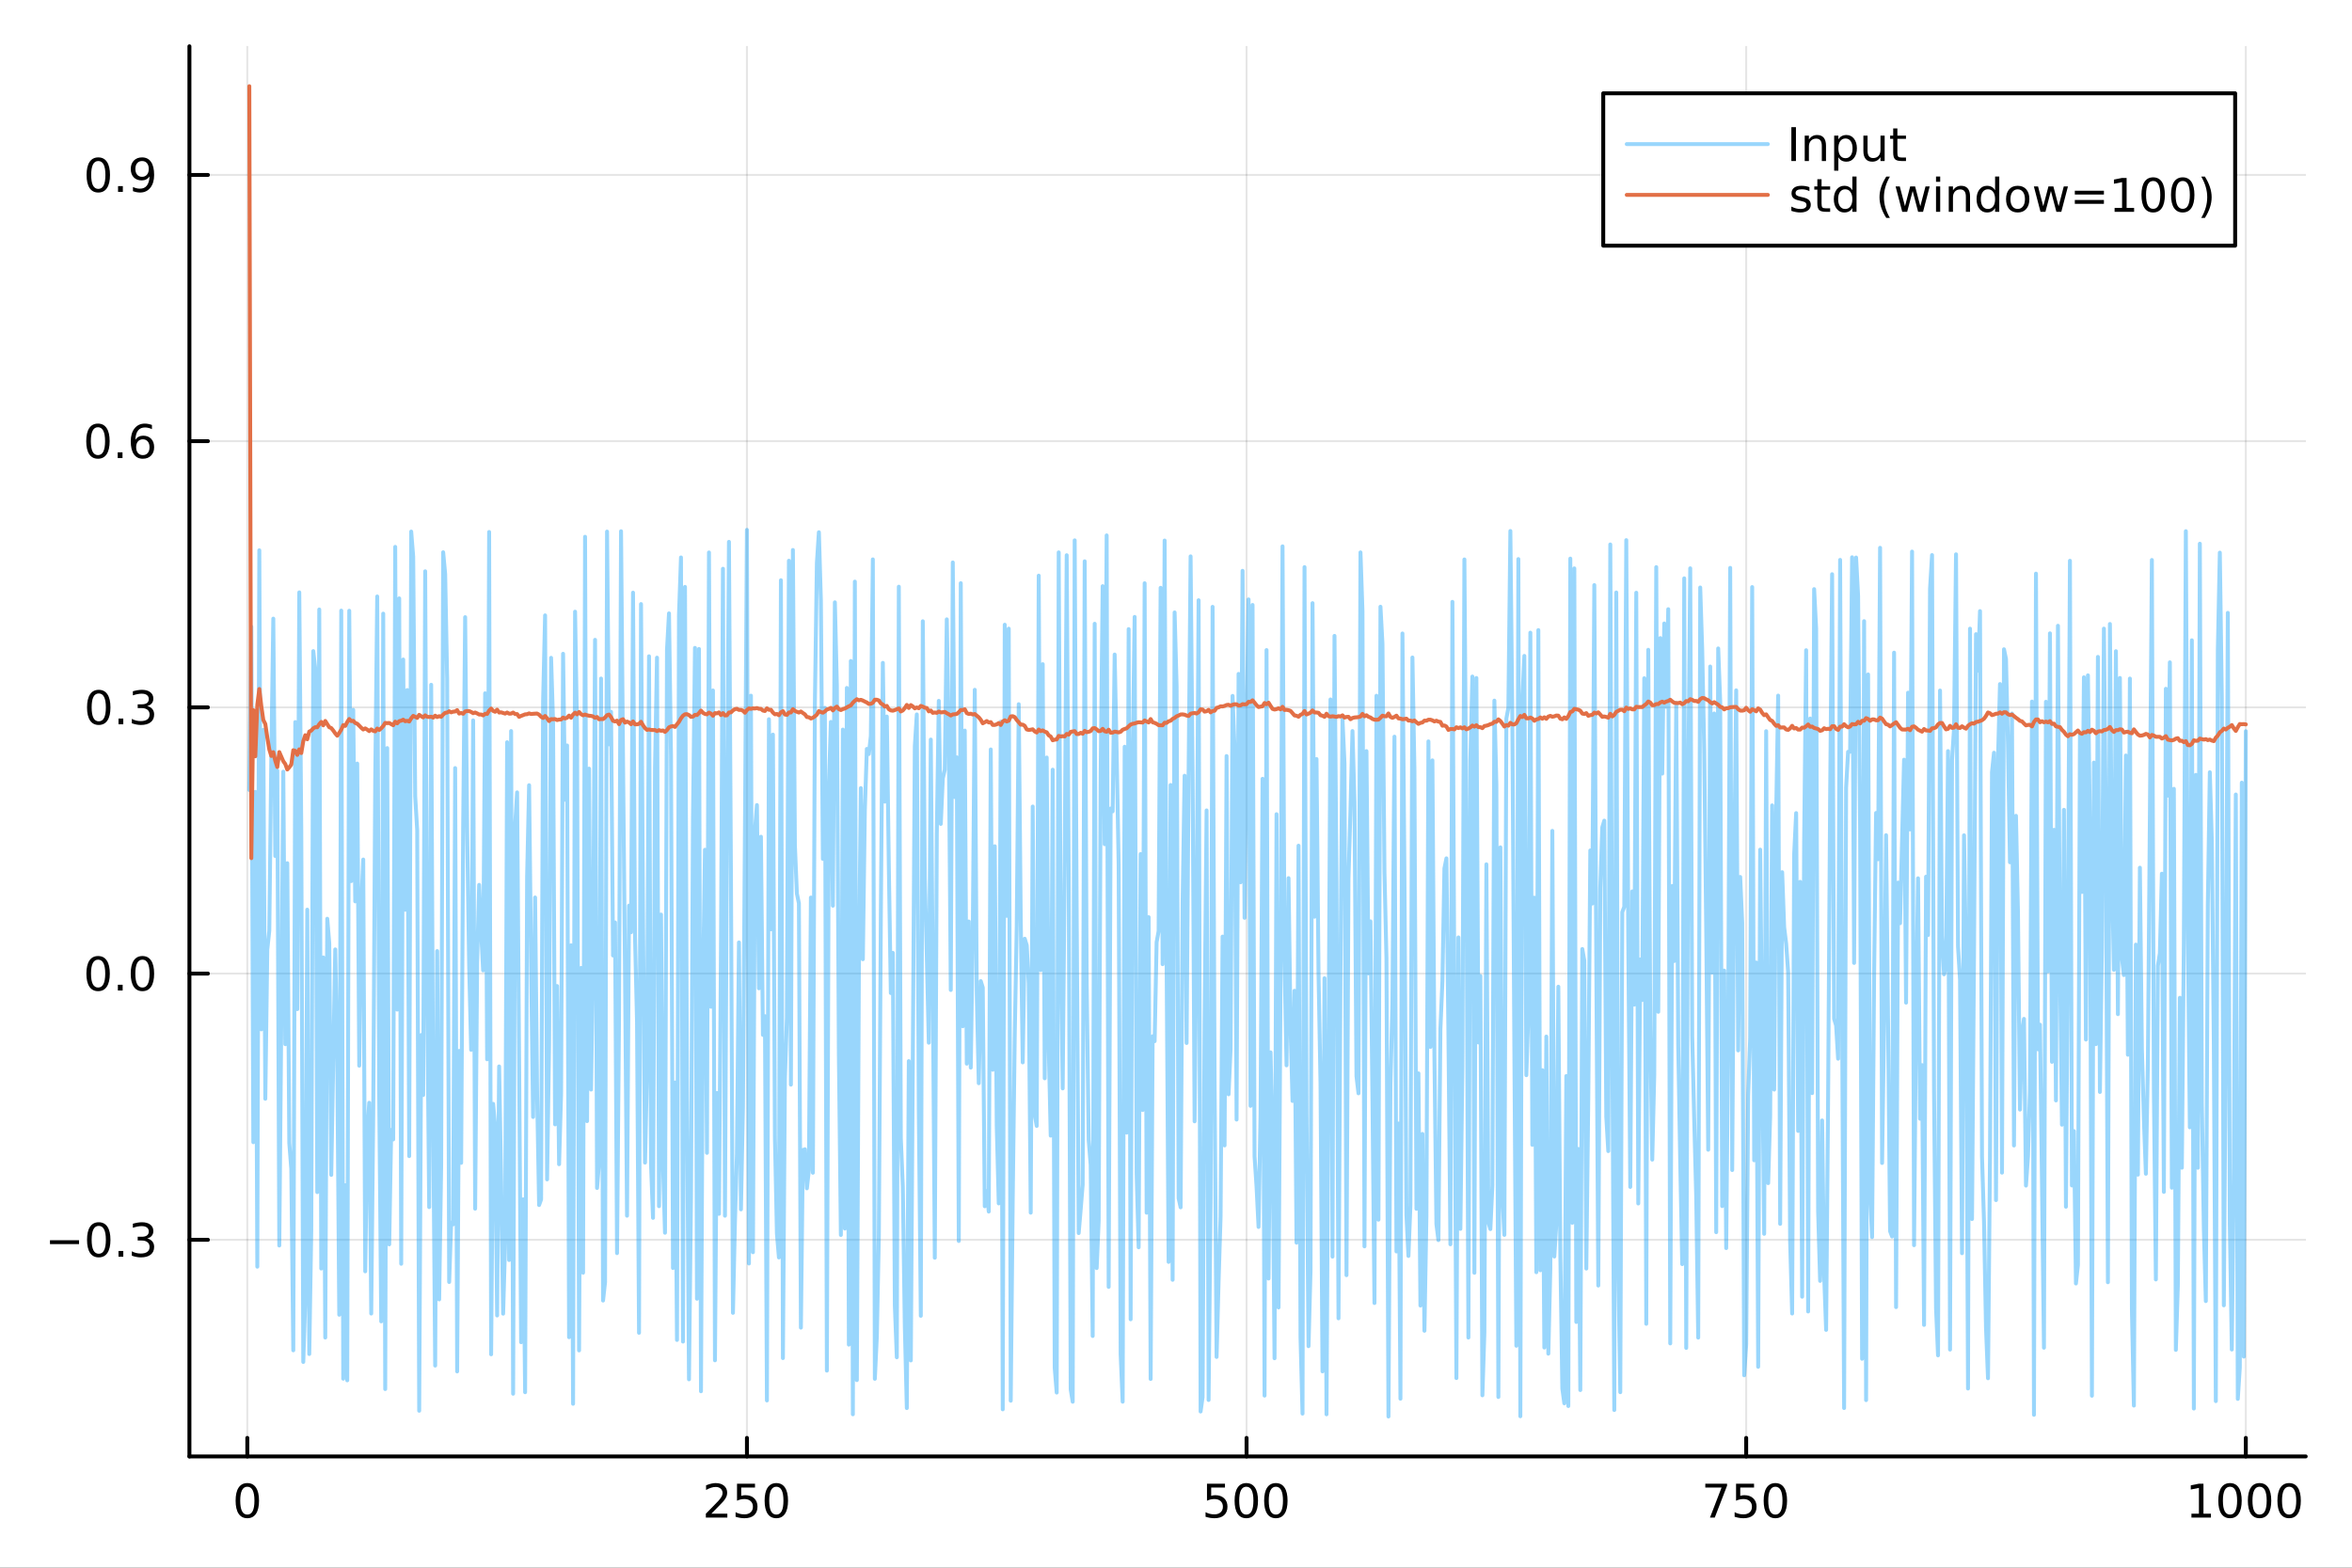 <?xml version="1.0" encoding="utf-8"?>
<svg xmlns="http://www.w3.org/2000/svg" xmlns:xlink="http://www.w3.org/1999/xlink" width="600" height="400" viewBox="0 0 2400 1600">
<rect x="0" y="0" width="2400" height="1600" fill="#333333" stroke="none"/>
<defs>
  <clipPath id="clip770">
    <rect x="0" y="0" width="2400" height="1600"/>
  </clipPath>
</defs>
<path clip-path="url(#clip770)" d="M0 1600 L2400 1600 L2400 0 L0 0  Z" fill="#ffffff" fill-rule="evenodd" fill-opacity="1"/>
<defs>
  <clipPath id="clip771">
    <rect x="480" y="0" width="1681" height="1600"/>
  </clipPath>
</defs>
<path clip-path="url(#clip770)" d="M193.288 1486.45 L2352.76 1486.45 L2352.76 47.244 L193.288 47.244  Z" fill="#ffffff" fill-rule="evenodd" fill-opacity="1"/>
<defs>
  <clipPath id="clip772">
    <rect x="193" y="47" width="2160" height="1440"/>
  </clipPath>
</defs>
<polyline clip-path="url(#clip772)" style="stroke:#000000; stroke-linecap:round; stroke-linejoin:round; stroke-width:2; stroke-opacity:0.1; fill:none" points="252.366,1486.45 252.366,47.244 "/>
<polyline clip-path="url(#clip772)" style="stroke:#000000; stroke-linecap:round; stroke-linejoin:round; stroke-width:2; stroke-opacity:0.1; fill:none" points="762.184,1486.45 762.184,47.244 "/>
<polyline clip-path="url(#clip772)" style="stroke:#000000; stroke-linecap:round; stroke-linejoin:round; stroke-width:2; stroke-opacity:0.1; fill:none" points="1272,1486.45 1272,47.244 "/>
<polyline clip-path="url(#clip772)" style="stroke:#000000; stroke-linecap:round; stroke-linejoin:round; stroke-width:2; stroke-opacity:0.1; fill:none" points="1781.82,1486.45 1781.82,47.244 "/>
<polyline clip-path="url(#clip772)" style="stroke:#000000; stroke-linecap:round; stroke-linejoin:round; stroke-width:2; stroke-opacity:0.1; fill:none" points="2291.64,1486.45 2291.64,47.244 "/>
<polyline clip-path="url(#clip770)" style="stroke:#000000; stroke-linecap:round; stroke-linejoin:round; stroke-width:4; stroke-opacity:1; fill:none" points="193.288,1486.45 2352.76,1486.45 "/>
<polyline clip-path="url(#clip770)" style="stroke:#000000; stroke-linecap:round; stroke-linejoin:round; stroke-width:4; stroke-opacity:1; fill:none" points="252.366,1486.45 252.366,1467.55 "/>
<polyline clip-path="url(#clip770)" style="stroke:#000000; stroke-linecap:round; stroke-linejoin:round; stroke-width:4; stroke-opacity:1; fill:none" points="762.184,1486.45 762.184,1467.55 "/>
<polyline clip-path="url(#clip770)" style="stroke:#000000; stroke-linecap:round; stroke-linejoin:round; stroke-width:4; stroke-opacity:1; fill:none" points="1272,1486.45 1272,1467.55 "/>
<polyline clip-path="url(#clip770)" style="stroke:#000000; stroke-linecap:round; stroke-linejoin:round; stroke-width:4; stroke-opacity:1; fill:none" points="1781.82,1486.45 1781.82,1467.55 "/>
<polyline clip-path="url(#clip770)" style="stroke:#000000; stroke-linecap:round; stroke-linejoin:round; stroke-width:4; stroke-opacity:1; fill:none" points="2291.64,1486.45 2291.64,1467.55 "/>
<path clip-path="url(#clip770)" d="M252.366 1517.37 Q248.755 1517.37 246.926 1520.93 Q245.12 1524.47 245.12 1531.6 Q245.12 1538.71 246.926 1542.27 Q248.755 1545.82 252.366 1545.82 Q256 1545.82 257.805 1542.27 Q259.634 1538.71 259.634 1531.6 Q259.634 1524.47 257.805 1520.93 Q256 1517.37 252.366 1517.37 M252.366 1513.66 Q258.176 1513.66 261.231 1518.27 Q264.31 1522.85 264.31 1531.6 Q264.31 1540.33 261.231 1544.94 Q258.176 1549.52 252.366 1549.52 Q246.555 1549.52 243.477 1544.94 Q240.421 1540.33 240.421 1531.6 Q240.421 1522.85 243.477 1518.27 Q246.555 1513.66 252.366 1513.66 Z" fill="#000000" fill-rule="nonzero" fill-opacity="1" /><path clip-path="url(#clip770)" d="M725.876 1544.91 L742.196 1544.91 L742.196 1548.85 L720.251 1548.85 L720.251 1544.91 Q722.913 1542.16 727.497 1537.53 Q732.103 1532.88 733.284 1531.53 Q735.529 1529.01 736.409 1527.27 Q737.311 1525.51 737.311 1523.82 Q737.311 1521.07 735.367 1519.33 Q733.446 1517.6 730.344 1517.6 Q728.145 1517.6 725.691 1518.36 Q723.261 1519.13 720.483 1520.68 L720.483 1515.95 Q723.307 1514.82 725.761 1514.24 Q728.214 1513.66 730.251 1513.66 Q735.622 1513.66 738.816 1516.35 Q742.01 1519.03 742.01 1523.52 Q742.01 1525.65 741.2 1527.57 Q740.413 1529.47 738.307 1532.07 Q737.728 1532.74 734.626 1535.95 Q731.524 1539.15 725.876 1544.91 Z" fill="#000000" fill-rule="nonzero" fill-opacity="1" /><path clip-path="url(#clip770)" d="M752.057 1514.29 L770.413 1514.29 L770.413 1518.22 L756.339 1518.22 L756.339 1526.7 Q757.358 1526.35 758.376 1526.19 Q759.395 1526 760.413 1526 Q766.2 1526 769.58 1529.17 Q772.959 1532.34 772.959 1537.76 Q772.959 1543.34 769.487 1546.44 Q766.015 1549.52 759.696 1549.52 Q757.52 1549.52 755.251 1549.15 Q753.006 1548.78 750.598 1548.04 L750.598 1543.34 Q752.682 1544.47 754.904 1545.03 Q757.126 1545.58 759.603 1545.58 Q763.608 1545.58 765.945 1543.48 Q768.283 1541.37 768.283 1537.76 Q768.283 1534.15 765.945 1532.04 Q763.608 1529.94 759.603 1529.94 Q757.728 1529.94 755.853 1530.35 Q754.001 1530.77 752.057 1531.65 L752.057 1514.29 Z" fill="#000000" fill-rule="nonzero" fill-opacity="1" /><path clip-path="url(#clip770)" d="M792.172 1517.37 Q788.561 1517.37 786.732 1520.93 Q784.927 1524.47 784.927 1531.6 Q784.927 1538.71 786.732 1542.27 Q788.561 1545.82 792.172 1545.82 Q795.806 1545.82 797.612 1542.27 Q799.441 1538.71 799.441 1531.6 Q799.441 1524.47 797.612 1520.93 Q795.806 1517.37 792.172 1517.37 M792.172 1513.66 Q797.982 1513.66 801.038 1518.27 Q804.117 1522.85 804.117 1531.6 Q804.117 1540.33 801.038 1544.94 Q797.982 1549.52 792.172 1549.52 Q786.362 1549.52 783.283 1544.94 Q780.228 1540.33 780.228 1531.6 Q780.228 1522.85 783.283 1518.27 Q786.362 1513.66 792.172 1513.66 Z" fill="#000000" fill-rule="nonzero" fill-opacity="1" /><path clip-path="url(#clip770)" d="M1231.62 1514.29 L1249.98 1514.29 L1249.98 1518.22 L1235.9 1518.22 L1235.9 1526.7 Q1236.92 1526.35 1237.94 1526.19 Q1238.96 1526 1239.98 1526 Q1245.76 1526 1249.14 1529.17 Q1252.52 1532.34 1252.52 1537.76 Q1252.52 1543.34 1249.05 1546.44 Q1245.58 1549.52 1239.26 1549.52 Q1237.08 1549.52 1234.81 1549.15 Q1232.57 1548.78 1230.16 1548.04 L1230.16 1543.34 Q1232.25 1544.47 1234.47 1545.03 Q1236.69 1545.58 1239.17 1545.58 Q1243.17 1545.58 1245.51 1543.48 Q1247.85 1541.37 1247.85 1537.76 Q1247.85 1534.15 1245.51 1532.04 Q1243.17 1529.94 1239.17 1529.94 Q1237.29 1529.94 1235.42 1530.35 Q1233.56 1530.77 1231.62 1531.65 L1231.62 1514.29 Z" fill="#000000" fill-rule="nonzero" fill-opacity="1" /><path clip-path="url(#clip770)" d="M1271.74 1517.37 Q1268.12 1517.37 1266.3 1520.93 Q1264.49 1524.47 1264.49 1531.6 Q1264.49 1538.71 1266.3 1542.27 Q1268.12 1545.82 1271.74 1545.82 Q1275.37 1545.82 1277.18 1542.27 Q1279 1538.71 1279 1531.6 Q1279 1524.47 1277.18 1520.93 Q1275.37 1517.37 1271.74 1517.37 M1271.74 1513.66 Q1277.55 1513.66 1280.6 1518.27 Q1283.68 1522.85 1283.68 1531.6 Q1283.68 1540.33 1280.6 1544.94 Q1277.55 1549.52 1271.74 1549.52 Q1265.93 1549.52 1262.85 1544.94 Q1259.79 1540.33 1259.79 1531.6 Q1259.79 1522.85 1262.85 1518.27 Q1265.93 1513.66 1271.74 1513.66 Z" fill="#000000" fill-rule="nonzero" fill-opacity="1" /><path clip-path="url(#clip770)" d="M1301.9 1517.37 Q1298.29 1517.37 1296.46 1520.93 Q1294.65 1524.47 1294.65 1531.6 Q1294.65 1538.71 1296.46 1542.27 Q1298.29 1545.82 1301.9 1545.82 Q1305.53 1545.82 1307.34 1542.27 Q1309.17 1538.71 1309.17 1531.6 Q1309.17 1524.47 1307.34 1520.93 Q1305.53 1517.37 1301.9 1517.37 M1301.9 1513.66 Q1307.71 1513.66 1310.76 1518.27 Q1313.84 1522.85 1313.84 1531.6 Q1313.84 1540.33 1310.76 1544.94 Q1307.71 1549.52 1301.9 1549.52 Q1296.09 1549.52 1293.01 1544.94 Q1289.95 1540.33 1289.95 1531.6 Q1289.95 1522.85 1293.01 1518.27 Q1296.09 1513.66 1301.9 1513.66 Z" fill="#000000" fill-rule="nonzero" fill-opacity="1" /><path clip-path="url(#clip770)" d="M1740.1 1514.29 L1762.32 1514.29 L1762.32 1516.28 L1749.77 1548.85 L1744.89 1548.85 L1756.69 1518.22 L1740.1 1518.22 L1740.1 1514.29 Z" fill="#000000" fill-rule="nonzero" fill-opacity="1" /><path clip-path="url(#clip770)" d="M1771.48 1514.29 L1789.84 1514.29 L1789.84 1518.22 L1775.77 1518.22 L1775.77 1526.7 Q1776.79 1526.35 1777.8 1526.19 Q1778.82 1526 1779.84 1526 Q1785.63 1526 1789.01 1529.17 Q1792.39 1532.34 1792.39 1537.76 Q1792.39 1543.34 1788.92 1546.44 Q1785.44 1549.52 1779.12 1549.52 Q1776.95 1549.52 1774.68 1549.15 Q1772.43 1548.78 1770.03 1548.04 L1770.03 1543.34 Q1772.11 1544.47 1774.33 1545.03 Q1776.55 1545.58 1779.03 1545.58 Q1783.04 1545.58 1785.37 1543.48 Q1787.71 1541.37 1787.71 1537.76 Q1787.71 1534.15 1785.37 1532.04 Q1783.04 1529.94 1779.03 1529.94 Q1777.16 1529.94 1775.28 1530.35 Q1773.43 1530.77 1771.48 1531.65 L1771.48 1514.29 Z" fill="#000000" fill-rule="nonzero" fill-opacity="1" /><path clip-path="url(#clip770)" d="M1811.6 1517.37 Q1807.99 1517.37 1806.16 1520.93 Q1804.36 1524.47 1804.36 1531.6 Q1804.36 1538.71 1806.16 1542.27 Q1807.99 1545.82 1811.6 1545.82 Q1815.23 1545.82 1817.04 1542.27 Q1818.87 1538.71 1818.87 1531.6 Q1818.87 1524.47 1817.04 1520.93 Q1815.23 1517.37 1811.6 1517.37 M1811.6 1513.66 Q1817.41 1513.66 1820.47 1518.27 Q1823.54 1522.85 1823.54 1531.6 Q1823.54 1540.33 1820.47 1544.94 Q1817.41 1549.52 1811.6 1549.52 Q1805.79 1549.52 1802.71 1544.94 Q1799.66 1540.33 1799.66 1531.6 Q1799.66 1522.85 1802.71 1518.27 Q1805.79 1513.66 1811.6 1513.66 Z" fill="#000000" fill-rule="nonzero" fill-opacity="1" /><path clip-path="url(#clip770)" d="M2236.16 1544.91 L2243.8 1544.91 L2243.8 1518.55 L2235.49 1520.21 L2235.49 1515.95 L2243.76 1514.29 L2248.43 1514.29 L2248.43 1544.91 L2256.07 1544.91 L2256.07 1548.85 L2236.16 1548.85 L2236.16 1544.91 Z" fill="#000000" fill-rule="nonzero" fill-opacity="1" /><path clip-path="url(#clip770)" d="M2275.52 1517.37 Q2271.91 1517.37 2270.08 1520.93 Q2268.27 1524.47 2268.27 1531.6 Q2268.27 1538.71 2270.08 1542.27 Q2271.91 1545.82 2275.52 1545.82 Q2279.15 1545.82 2280.96 1542.27 Q2282.78 1538.71 2282.78 1531.6 Q2282.78 1524.47 2280.96 1520.93 Q2279.15 1517.37 2275.52 1517.37 M2275.52 1513.66 Q2281.33 1513.66 2284.38 1518.27 Q2287.46 1522.85 2287.46 1531.6 Q2287.46 1540.33 2284.38 1544.94 Q2281.33 1549.52 2275.52 1549.52 Q2269.71 1549.52 2266.63 1544.94 Q2263.57 1540.33 2263.57 1531.6 Q2263.57 1522.85 2266.63 1518.27 Q2269.71 1513.66 2275.52 1513.66 Z" fill="#000000" fill-rule="nonzero" fill-opacity="1" /><path clip-path="url(#clip770)" d="M2305.68 1517.37 Q2302.07 1517.37 2300.24 1520.93 Q2298.43 1524.47 2298.43 1531.6 Q2298.43 1538.71 2300.24 1542.27 Q2302.07 1545.82 2305.68 1545.82 Q2309.31 1545.82 2311.12 1542.27 Q2312.95 1538.71 2312.95 1531.6 Q2312.95 1524.47 2311.12 1520.93 Q2309.31 1517.37 2305.68 1517.37 M2305.68 1513.66 Q2311.49 1513.66 2314.54 1518.27 Q2317.62 1522.85 2317.62 1531.6 Q2317.62 1540.33 2314.54 1544.94 Q2311.49 1549.52 2305.68 1549.52 Q2299.87 1549.52 2296.79 1544.94 Q2293.73 1540.33 2293.73 1531.6 Q2293.73 1522.85 2296.79 1518.27 Q2299.87 1513.66 2305.68 1513.66 Z" fill="#000000" fill-rule="nonzero" fill-opacity="1" /><path clip-path="url(#clip770)" d="M2335.84 1517.37 Q2332.23 1517.37 2330.4 1520.93 Q2328.59 1524.47 2328.59 1531.6 Q2328.59 1538.71 2330.4 1542.27 Q2332.23 1545.82 2335.84 1545.82 Q2339.47 1545.82 2341.28 1542.27 Q2343.11 1538.71 2343.11 1531.6 Q2343.11 1524.47 2341.28 1520.93 Q2339.47 1517.37 2335.84 1517.37 M2335.84 1513.66 Q2341.65 1513.66 2344.71 1518.27 Q2347.78 1522.85 2347.78 1531.6 Q2347.78 1540.33 2344.71 1544.94 Q2341.65 1549.52 2335.84 1549.52 Q2330.03 1549.52 2326.95 1544.94 Q2323.9 1540.33 2323.9 1531.6 Q2323.9 1522.85 2326.95 1518.27 Q2330.03 1513.66 2335.84 1513.66 Z" fill="#000000" fill-rule="nonzero" fill-opacity="1" /><polyline clip-path="url(#clip772)" style="stroke:#000000; stroke-linecap:round; stroke-linejoin:round; stroke-width:2; stroke-opacity:0.1; fill:none" points="193.288,1265.35 2352.76,1265.35 "/>
<polyline clip-path="url(#clip772)" style="stroke:#000000; stroke-linecap:round; stroke-linejoin:round; stroke-width:2; stroke-opacity:0.1; fill:none" points="193.288,993.651 2352.76,993.651 "/>
<polyline clip-path="url(#clip772)" style="stroke:#000000; stroke-linecap:round; stroke-linejoin:round; stroke-width:2; stroke-opacity:0.1; fill:none" points="193.288,721.948 2352.76,721.948 "/>
<polyline clip-path="url(#clip772)" style="stroke:#000000; stroke-linecap:round; stroke-linejoin:round; stroke-width:2; stroke-opacity:0.1; fill:none" points="193.288,450.246 2352.76,450.246 "/>
<polyline clip-path="url(#clip772)" style="stroke:#000000; stroke-linecap:round; stroke-linejoin:round; stroke-width:2; stroke-opacity:0.1; fill:none" points="193.288,178.544 2352.76,178.544 "/>
<polyline clip-path="url(#clip770)" style="stroke:#000000; stroke-linecap:round; stroke-linejoin:round; stroke-width:4; stroke-opacity:1; fill:none" points="193.288,1486.45 193.288,47.244 "/>
<polyline clip-path="url(#clip770)" style="stroke:#000000; stroke-linecap:round; stroke-linejoin:round; stroke-width:4; stroke-opacity:1; fill:none" points="193.288,1265.35 212.185,1265.35 "/>
<polyline clip-path="url(#clip770)" style="stroke:#000000; stroke-linecap:round; stroke-linejoin:round; stroke-width:4; stroke-opacity:1; fill:none" points="193.288,993.651 212.185,993.651 "/>
<polyline clip-path="url(#clip770)" style="stroke:#000000; stroke-linecap:round; stroke-linejoin:round; stroke-width:4; stroke-opacity:1; fill:none" points="193.288,721.948 212.185,721.948 "/>
<polyline clip-path="url(#clip770)" style="stroke:#000000; stroke-linecap:round; stroke-linejoin:round; stroke-width:4; stroke-opacity:1; fill:none" points="193.288,450.246 212.185,450.246 "/>
<polyline clip-path="url(#clip770)" style="stroke:#000000; stroke-linecap:round; stroke-linejoin:round; stroke-width:4; stroke-opacity:1; fill:none" points="193.288,178.544 212.185,178.544 "/>
<path clip-path="url(#clip770)" d="M50.992 1265.8 L80.668 1265.8 L80.668 1269.74 L50.992 1269.74 L50.992 1265.8 Z" fill="#000000" fill-rule="nonzero" fill-opacity="1" /><path clip-path="url(#clip770)" d="M100.76 1251.15 Q97.149 1251.15 95.321 1254.72 Q93.515 1258.26 93.515 1265.39 Q93.515 1272.49 95.321 1276.06 Q97.149 1279.6 100.76 1279.6 Q104.395 1279.6 106.2 1276.06 Q108.029 1272.49 108.029 1265.39 Q108.029 1258.26 106.2 1254.72 Q104.395 1251.15 100.76 1251.15 M100.76 1247.45 Q106.571 1247.45 109.626 1252.05 Q112.705 1256.64 112.705 1265.39 Q112.705 1274.11 109.626 1278.72 Q106.571 1283.3 100.76 1283.3 Q94.95 1283.3 91.871 1278.72 Q88.816 1274.11 88.816 1265.39 Q88.816 1256.64 91.871 1252.05 Q94.95 1247.45 100.76 1247.45 Z" fill="#000000" fill-rule="nonzero" fill-opacity="1" /><path clip-path="url(#clip770)" d="M120.922 1276.75 L125.807 1276.75 L125.807 1282.63 L120.922 1282.63 L120.922 1276.75 Z" fill="#000000" fill-rule="nonzero" fill-opacity="1" /><path clip-path="url(#clip770)" d="M150.158 1264 Q153.515 1264.72 155.39 1266.99 Q157.288 1269.25 157.288 1272.59 Q157.288 1277.7 153.769 1280.5 Q150.251 1283.3 143.769 1283.3 Q141.593 1283.3 139.279 1282.86 Q136.987 1282.45 134.533 1281.59 L134.533 1277.08 Q136.478 1278.21 138.793 1278.79 Q141.107 1279.37 143.631 1279.37 Q148.029 1279.37 150.32 1277.63 Q152.635 1275.9 152.635 1272.59 Q152.635 1269.53 150.482 1267.82 Q148.353 1266.08 144.533 1266.08 L140.506 1266.08 L140.506 1262.24 L144.718 1262.24 Q148.168 1262.24 149.996 1260.87 Q151.825 1259.49 151.825 1256.89 Q151.825 1254.23 149.927 1252.82 Q148.052 1251.38 144.533 1251.38 Q142.612 1251.38 140.413 1251.8 Q138.214 1252.22 135.575 1253.1 L135.575 1248.93 Q138.237 1248.19 140.552 1247.82 Q142.89 1247.45 144.95 1247.45 Q150.274 1247.45 153.376 1249.88 Q156.478 1252.29 156.478 1256.41 Q156.478 1259.28 154.834 1261.27 Q153.191 1263.24 150.158 1264 Z" fill="#000000" fill-rule="nonzero" fill-opacity="1" /><path clip-path="url(#clip770)" d="M100.112 979.449 Q96.501 979.449 94.672 983.014 Q92.867 986.556 92.867 993.685 Q92.867 1000.79 94.672 1004.36 Q96.501 1007.9 100.112 1007.9 Q103.746 1007.9 105.552 1004.36 Q107.381 1000.79 107.381 993.685 Q107.381 986.556 105.552 983.014 Q103.746 979.449 100.112 979.449 M100.112 975.746 Q105.922 975.746 108.978 980.352 Q112.057 984.936 112.057 993.685 Q112.057 1002.41 108.978 1007.02 Q105.922 1011.6 100.112 1011.6 Q94.302 1011.6 91.223 1007.02 Q88.168 1002.41 88.168 993.685 Q88.168 984.936 91.223 980.352 Q94.302 975.746 100.112 975.746 Z" fill="#000000" fill-rule="nonzero" fill-opacity="1" /><path clip-path="url(#clip770)" d="M120.274 1005.05 L125.158 1005.05 L125.158 1010.93 L120.274 1010.93 L120.274 1005.05 Z" fill="#000000" fill-rule="nonzero" fill-opacity="1" /><path clip-path="url(#clip770)" d="M145.343 979.449 Q141.732 979.449 139.904 983.014 Q138.098 986.556 138.098 993.685 Q138.098 1000.79 139.904 1004.36 Q141.732 1007.9 145.343 1007.9 Q148.978 1007.9 150.783 1004.36 Q152.612 1000.79 152.612 993.685 Q152.612 986.556 150.783 983.014 Q148.978 979.449 145.343 979.449 M145.343 975.746 Q151.154 975.746 154.209 980.352 Q157.288 984.936 157.288 993.685 Q157.288 1002.41 154.209 1007.02 Q151.154 1011.6 145.343 1011.6 Q139.533 1011.6 136.455 1007.02 Q133.399 1002.41 133.399 993.685 Q133.399 984.936 136.455 980.352 Q139.533 975.746 145.343 975.746 Z" fill="#000000" fill-rule="nonzero" fill-opacity="1" /><path clip-path="url(#clip770)" d="M100.76 707.747 Q97.149 707.747 95.321 711.312 Q93.515 714.854 93.515 721.983 Q93.515 729.09 95.321 732.654 Q97.149 736.196 100.76 736.196 Q104.395 736.196 106.2 732.654 Q108.029 729.09 108.029 721.983 Q108.029 714.854 106.2 711.312 Q104.395 707.747 100.76 707.747 M100.76 704.043 Q106.571 704.043 109.626 708.65 Q112.705 713.233 112.705 721.983 Q112.705 730.71 109.626 735.316 Q106.571 739.9 100.76 739.9 Q94.95 739.9 91.871 735.316 Q88.816 730.71 88.816 721.983 Q88.816 713.233 91.871 708.65 Q94.95 704.043 100.76 704.043 Z" fill="#000000" fill-rule="nonzero" fill-opacity="1" /><path clip-path="url(#clip770)" d="M120.922 733.349 L125.807 733.349 L125.807 739.228 L120.922 739.228 L120.922 733.349 Z" fill="#000000" fill-rule="nonzero" fill-opacity="1" /><path clip-path="url(#clip770)" d="M150.158 720.594 Q153.515 721.312 155.39 723.58 Q157.288 725.849 157.288 729.182 Q157.288 734.298 153.769 737.099 Q150.251 739.9 143.769 739.9 Q141.593 739.9 139.279 739.46 Q136.987 739.043 134.533 738.187 L134.533 733.673 Q136.478 734.807 138.793 735.386 Q141.107 735.965 143.631 735.965 Q148.029 735.965 150.32 734.228 Q152.635 732.492 152.635 729.182 Q152.635 726.127 150.482 724.414 Q148.353 722.678 144.533 722.678 L140.506 722.678 L140.506 718.835 L144.718 718.835 Q148.168 718.835 149.996 717.469 Q151.825 716.08 151.825 713.488 Q151.825 710.826 149.927 709.414 Q148.052 707.979 144.533 707.979 Q142.612 707.979 140.413 708.395 Q138.214 708.812 135.575 709.692 L135.575 705.525 Q138.237 704.784 140.552 704.414 Q142.89 704.043 144.95 704.043 Q150.274 704.043 153.376 706.474 Q156.478 708.881 156.478 713.002 Q156.478 715.872 154.834 717.863 Q153.191 719.83 150.158 720.594 Z" fill="#000000" fill-rule="nonzero" fill-opacity="1" /><path clip-path="url(#clip770)" d="M99.95 436.045 Q96.339 436.045 94.51 439.61 Q92.705 443.151 92.705 450.281 Q92.705 457.387 94.51 460.952 Q96.339 464.494 99.95 464.494 Q103.584 464.494 105.39 460.952 Q107.219 457.387 107.219 450.281 Q107.219 443.151 105.39 439.61 Q103.584 436.045 99.95 436.045 M99.95 432.341 Q105.76 432.341 108.816 436.948 Q111.895 441.531 111.895 450.281 Q111.895 459.008 108.816 463.614 Q105.76 468.197 99.95 468.197 Q94.14 468.197 91.061 463.614 Q88.006 459.008 88.006 450.281 Q88.006 441.531 91.061 436.948 Q94.14 432.341 99.95 432.341 Z" fill="#000000" fill-rule="nonzero" fill-opacity="1" /><path clip-path="url(#clip770)" d="M120.112 461.646 L124.996 461.646 L124.996 467.526 L120.112 467.526 L120.112 461.646 Z" fill="#000000" fill-rule="nonzero" fill-opacity="1" /><path clip-path="url(#clip770)" d="M145.76 448.383 Q142.612 448.383 140.76 450.535 Q138.931 452.688 138.931 456.438 Q138.931 460.165 140.76 462.341 Q142.612 464.494 145.76 464.494 Q148.908 464.494 150.737 462.341 Q152.589 460.165 152.589 456.438 Q152.589 452.688 150.737 450.535 Q148.908 448.383 145.76 448.383 M155.042 433.73 L155.042 437.989 Q153.283 437.156 151.478 436.716 Q149.695 436.276 147.936 436.276 Q143.306 436.276 140.853 439.401 Q138.422 442.526 138.075 448.846 Q139.441 446.832 141.501 445.767 Q143.561 444.679 146.038 444.679 Q151.246 444.679 154.255 447.85 Q157.288 450.998 157.288 456.438 Q157.288 461.762 154.14 464.98 Q150.992 468.197 145.76 468.197 Q139.765 468.197 136.594 463.614 Q133.422 459.008 133.422 450.281 Q133.422 442.086 137.311 437.225 Q141.2 432.341 147.751 432.341 Q149.51 432.341 151.293 432.688 Q153.098 433.036 155.042 433.73 Z" fill="#000000" fill-rule="nonzero" fill-opacity="1" /><path clip-path="url(#clip770)" d="M100.297 164.342 Q96.686 164.342 94.858 167.907 Q93.052 171.449 93.052 178.578 Q93.052 185.685 94.858 189.25 Q96.686 192.791 100.297 192.791 Q103.932 192.791 105.737 189.25 Q107.566 185.685 107.566 178.578 Q107.566 171.449 105.737 167.907 Q103.932 164.342 100.297 164.342 M100.297 160.639 Q106.108 160.639 109.163 165.245 Q112.242 169.828 112.242 178.578 Q112.242 187.305 109.163 191.912 Q106.108 196.495 100.297 196.495 Q94.487 196.495 91.409 191.912 Q88.353 187.305 88.353 178.578 Q88.353 169.828 91.409 165.245 Q94.487 160.639 100.297 160.639 Z" fill="#000000" fill-rule="nonzero" fill-opacity="1" /><path clip-path="url(#clip770)" d="M120.459 189.944 L125.344 189.944 L125.344 195.824 L120.459 195.824 L120.459 189.944 Z" fill="#000000" fill-rule="nonzero" fill-opacity="1" /><path clip-path="url(#clip770)" d="M135.668 195.106 L135.668 190.847 Q137.427 191.68 139.232 192.12 Q141.038 192.56 142.774 192.56 Q147.404 192.56 149.834 189.458 Q152.288 186.333 152.635 179.99 Q151.293 181.981 149.232 183.046 Q147.172 184.111 144.672 184.111 Q139.487 184.111 136.455 180.986 Q133.445 177.838 133.445 172.398 Q133.445 167.074 136.594 163.856 Q139.742 160.639 144.973 160.639 Q150.968 160.639 154.117 165.245 Q157.288 169.828 157.288 178.578 Q157.288 186.75 153.399 191.634 Q149.533 196.495 142.982 196.495 Q141.223 196.495 139.418 196.148 Q137.612 195.801 135.668 195.106 M144.973 180.453 Q148.121 180.453 149.95 178.301 Q151.802 176.148 151.802 172.398 Q151.802 168.671 149.95 166.518 Q148.121 164.342 144.973 164.342 Q141.825 164.342 139.973 166.518 Q138.144 168.671 138.144 172.398 Q138.144 176.148 139.973 178.301 Q141.825 180.453 144.973 180.453 Z" fill="#000000" fill-rule="nonzero" fill-opacity="1" /><polyline clip-path="url(#clip772)" style="stroke:#009af9; stroke-linecap:round; stroke-linejoin:round; stroke-width:4; stroke-opacity:0.4; fill:none" points="254.405,806.254 256.444,639.625 258.483,1165.76 260.523,808.177 262.562,1292.78 264.601,561.643 266.641,1050.57 268.68,744.896 270.719,1121.43 272.758,969.12 274.798,949.79 276.837,774.187 278.876,631.38 280.915,873.682 282.955,786.474 284.994,1271.19 287.033,1039.36 289.073,787.573 291.112,1065.72 293.151,881.008 295.19,1166.5 297.23,1192.99 299.269,1378.15 301.308,736.946 303.347,1029.95 305.387,604.577 307.426,847.272 309.465,1390.02 311.505,1327.29 313.544,928.406 315.583,1381.92 317.622,1255.42 319.662,664.526 321.701,682.84 323.74,1216.7 325.779,622.063 327.819,1294.67 329.858,977.179 331.897,1365.11 333.937,937.68 335.976,962.615 338.015,1199.12 340.054,1082.28 342.094,968.977 344.133,1080.8 346.172,1341.84 348.211,623.197 350.251,1407.12 352.29,1209.59 354.329,1408.79 356.369,623.35 358.408,899.285 360.447,724.479 362.486,919.96 364.526,779.305 366.565,1087.65 368.604,924.615 370.643,877.257 372.683,1297.54 374.722,1156.46 376.761,1125.5 378.801,1340.63 380.84,1136.62 382.879,797.116 384.918,608.77 386.958,1117.72 388.997,1348.62 391.036,626.299 393.075,1417.69 395.115,763.502 397.154,1270.01 399.193,1153.23 401.233,1162.93 403.272,558.156 405.311,1030.41 407.35,610.715 409.39,1289.83 411.429,673.097 413.468,928.499 415.507,704.257 417.547,1179.94 419.586,542.524 421.625,568.102 423.665,812.601 425.704,847.345 427.743,1439.84 429.782,1056.41 431.822,1117.58 433.861,583.069 435.9,1009.78 437.939,1231.99 439.979,698.891 442.018,1139.18 444.057,1393.72 446.097,970.672 448.136,1326.2 450.175,1189.17 452.214,563.633 454.254,585.783 456.293,693.57 458.332,1308.43 460.371,1247.8 462.411,1249.59 464.45,783.916 466.489,1399.69 468.529,1072.6 470.568,1186.8 472.607,845.382 474.646,629.891 476.686,848.698 478.725,984.921 480.764,1071.46 482.803,735.244 484.843,1233.59 486.882,982.966 488.921,903.111 490.961,950.735 493,990.402 495.039,707.583 497.078,1081.13 499.118,542.949 501.157,1382.23 503.196,1126.6 505.235,1149.61 507.275,1342.59 509.314,1088.42 511.353,1204.81 513.393,1340.76 515.432,1268.55 517.471,757.523 519.51,1285.99 521.55,746.103 523.589,1422.45 525.628,842.751 527.667,808.696 529.707,1081.46 531.746,1369.89 533.785,1224.06 535.825,1420.92 537.864,894.997 539.903,801.402 541.942,983.195 543.982,1139.99 546.021,915.987 548.06,1115.78 550.099,1229.89 552.139,1224.13 554.178,715.635 556.217,628.049 558.257,1203.7 560.296,1065.89 562.335,671.368 564.374,737.569 566.414,1147.54 568.453,1006.36 570.492,1188.22 572.532,1116.46 574.571,667.254 576.61,816.252 578.649,760.801 580.689,1364.77 582.728,964.811 584.767,1432.73 586.806,624.289 588.846,746.823 590.885,1378.26 592.924,987.916 594.964,1298.98 597.003,547.848 599.042,1144.23 601.081,784.473 603.121,1112.03 605.16,979.95 607.199,653.026 609.238,1212.47 611.278,1186.39 613.317,692.516 615.356,1327.35 617.396,1308.62 619.435,542.545 621.474,759.683 623.513,726.475 625.553,975.2 627.592,941.444 629.631,1278.95 631.67,1037.3 633.71,542.193 635.749,775.543 637.788,993.683 639.828,1240.78 641.867,924.36 643.906,951.442 645.945,604.888 647.985,956.449 650.024,1042.64 652.063,1360.28 654.102,616.512 656.142,935.535 658.181,1186.59 660.22,1092.26 662.26,669.811 664.299,1187.91 666.338,1242.97 668.377,783.866 670.417,671.229 672.456,1231.07 674.495,933.406 676.534,1188.01 678.574,1258.15 680.613,663.002 682.652,626.012 684.692,771.5 686.731,1294.15 688.77,1104.86 690.809,1367.57 692.849,627.618 694.888,568.928 696.927,1369.25 698.966,598.984 701.006,1112.67 703.045,1407.76 705.084,1222.31 707.124,834.895 709.163,661.251 711.202,1325.51 713.241,662.32 715.281,1419.95 717.32,1007.82 719.359,867.285 721.398,1176.62 723.438,563.85 725.477,1027.55 727.516,704.709 729.556,1388.34 731.595,1115.51 733.634,1238.84 735.673,970.196 737.713,580.479 739.752,1240.78 741.791,847.975 743.83,553.015 745.87,893.434 747.909,1339.92 749.948,1247.17 751.988,1177.53 754.027,961.86 756.066,1234.29 758.105,1129.89 760.145,847.733 762.184,540.818 764.223,1289.56 766.262,709.998 768.302,1278.05 770.341,847.921 772.38,821.666 774.42,1008.69 776.459,853.964 778.498,1056.24 780.537,1037.12 782.577,1429.32 784.616,734.038 786.655,948.454 788.694,749.748 790.734,1160.61 792.773,1259.12 794.812,1283.38 796.852,592.204 798.891,1386.09 800.93,1100.36 802.969,1038.69 805.009,572.287 807.048,1107 809.087,561.313 811.126,863.072 813.166,912.059 815.205,921.976 817.244,1355 819.284,1173.8 821.323,1172.95 823.362,1212.82 825.401,1193.97 827.441,916.046 829.48,1196.92 831.519,717.34 833.558,574.628 835.598,543.206 837.637,612.763 839.676,876.59 841.716,722.438 843.755,1398.88 845.794,803.087 847.833,736.807 849.873,924.398 851.912,614.73 853.951,699.792 855.99,1076.06 858.03,1260.43 860.069,744.625 862.108,1253.87 864.148,702.11 866.187,1372.34 868.226,674.594 870.265,1443.45 872.305,593.608 874.344,1408.57 876.383,995.317 878.422,804.339 880.462,979.002 882.501,826.539 884.54,764.362 886.58,769.544 888.619,751.179 890.658,570.917 892.697,1407.23 894.737,1363.82 896.776,1261.68 898.815,935.572 900.855,676.51 902.894,818.125 904.933,731.331 906.972,884.828 909.012,1013.52 911.051,972.507 913.09,1332.2 915.129,1385.27 917.169,598.785 919.208,1161.8 921.247,1211.27 923.287,1353.91 925.326,1437.1 927.365,1082.97 929.404,1388.47 931.444,1080.27 933.483,761.706 935.522,729.14 937.561,1132.94 939.601,1342.93 941.64,634.063 943.679,895.895 945.719,975.449 947.758,1064.2 949.797,754.801 951.836,1001.07 953.876,1283.67 955.915,851.163 957.954,715.285 959.993,840.905 962.033,794.414 964.072,785.58 966.111,632.124 968.151,754.419 970.19,1010.39 972.229,574.048 974.268,813.487 976.308,772.945 978.347,1266.57 980.386,595.19 982.425,1047.43 984.465,745.602 986.504,1085.59 988.543,940.496 990.583,1089.63 992.622,954.806 994.661,704.022 996.7,1013.99 998.74,1105.56 1000.78,1001.35 1002.82,1007.92 1004.86,1231.12 1006.9,1215.58 1008.94,1236.55 1010.98,764.896 1013.01,1091.82 1015.05,863.689 1017.09,1149.05 1019.13,1228.22 1021.17,736.493 1023.21,1438.38 1025.25,637.586 1027.29,934.711 1029.33,641.61 1031.37,1429.58 1033.41,1221.8 1035.45,1056.5 1037.49,945.722 1039.53,718.717 1041.56,937.262 1043.6,1084.26 1045.64,958.072 1047.68,964.821 1049.72,1003.61 1051.76,1237.67 1053.8,823.16 1055.84,1137.59 1057.88,1149.16 1059.92,587.52 1061.96,990.106 1064,677.854 1066.04,1100.53 1068.07,773.139 1070.11,1065.5 1072.15,1159.05 1074.19,785.555 1076.23,1395.99 1078.27,1421.27 1080.31,563.762 1082.35,959.512 1084.39,1110.83 1086.43,879.5 1088.47,566.675 1090.51,890.12 1092.55,1418.04 1094.59,1430.63 1096.62,551.484 1098.66,933.005 1100.7,1258.49 1102.74,1234.37 1104.78,1208.98 1106.82,572.881 1108.86,1003.74 1110.9,1163.23 1112.94,1188.86 1114.98,1363.53 1117.02,636.614 1119.06,1294.23 1121.1,1246.03 1123.14,789.512 1125.17,598.253 1127.21,861.616 1129.25,546.439 1131.29,1313.41 1133.33,825.183 1135.37,828.067 1137.41,668.031 1139.45,767.804 1141.49,882.671 1143.53,1382.12 1145.57,1430.58 1147.61,762.13 1149.65,1155.98 1151.69,642.094 1153.72,1346.48 1155.76,776.254 1157.8,629.634 1159.84,1197.68 1161.88,1273.01 1163.92,871.678 1165.96,1132.92 1168,595.283 1170.04,1237.71 1172.08,936.04 1174.12,1407.42 1176.16,1057.69 1178.2,1062.65 1180.23,961.579 1182.27,950.304 1184.31,599.932 1186.35,984.076 1188.39,551.677 1190.43,982.841 1192.47,1287.9 1194.51,801.214 1196.55,1306.18 1198.59,625.061 1200.63,700.457 1202.67,1222.84 1204.71,1232.22 1206.75,921.919 1208.78,791.715 1210.82,1064.49 1212.86,789.87 1214.9,567.833 1216.94,790.501 1218.98,1144.46 1221.02,943.455 1223.06,612.613 1225.1,1440.6 1227.14,1425.87 1229.18,1043.42 1231.22,827.125 1233.26,1428.84 1235.3,1226.02 1237.33,619.345 1239.37,1103.1 1241.41,1384.92 1243.45,1307.99 1245.49,1241.88 1247.53,955.905 1249.57,1169.02 1251.61,771.624 1253.65,1116.84 1255.69,1070.53 1257.73,710.232 1259.77,765.533 1261.81,1142.64 1263.85,687.8 1265.88,900.464 1267.92,582.576 1269.96,936.737 1272,752.867 1274.04,611.742 1276.08,1128.67 1278.12,617.438 1280.16,1180.16 1282.2,1211.34 1284.24,1252.23 1286.28,1136.69 1288.32,794.869 1290.36,1424.37 1292.39,663.467 1294.43,1304.89 1296.47,1074.06 1298.51,1160.4 1300.55,1386.26 1302.59,831.003 1304.63,1334.43 1306.67,1001.08 1308.71,557.618 1310.75,980.053 1312.79,1087.32 1314.83,896.245 1316.87,1047.18 1318.91,1123.63 1320.94,1011.2 1322.98,1268.3 1325.02,863.122 1327.06,1365.02 1329.1,1442.75 1331.14,578.828 1333.18,1137.46 1335.22,1373.94 1337.26,1297.58 1339.3,615.59 1341.34,935.616 1343.38,774.683 1345.42,992.7 1347.46,1105.8 1349.49,1399.65 1351.53,998.386 1353.57,1443.45 1355.61,1090.87 1357.65,713.852 1359.69,1282.53 1361.73,648.996 1363.77,900.81 1365.81,1345.49 1367.85,990.998 1369.89,734.169 1371.93,779.31 1373.97,1301.47 1376.01,896.441 1378.04,825.907 1380.08,746.118 1382.12,819.227 1384.16,1098.23 1386.2,1115.86 1388.24,563.76 1390.28,623.789 1392.32,1272.06 1394.36,766.615 1396.4,993.445 1398.44,940.344 1400.48,1122.46 1402.52,1329.89 1404.56,710.083 1406.59,1244.82 1408.63,619.221 1410.67,656.916 1412.71,889.62 1414.75,978.076 1416.79,1445.72 1418.83,1105.94 1420.87,1024.48 1422.91,751.837 1424.95,1277.26 1426.99,1146.71 1429.03,1427.53 1431.07,646.544 1433.1,893.284 1435.14,1239.68 1437.18,1281.86 1439.22,1229.98 1441.26,671.061 1443.3,786.198 1445.34,1233.7 1447.38,1095.48 1449.42,1332.46 1451.46,1157.33 1453.5,1358.19 1455.54,1240.71 1457.58,756.66 1459.62,1068.52 1461.65,776.047 1463.69,1076.97 1465.73,1249.24 1467.77,1265.65 1469.81,1050.26 1471.85,1001.4 1473.89,886.37 1475.93,876.046 1477.97,1053.42 1480.01,1269.94 1482.05,614.239 1484.09,1023.41 1486.13,1406.49 1488.17,956.73 1490.2,1254.2 1492.24,1089.56 1494.28,570.982 1496.32,850.755 1498.36,1365.13 1500.4,775.402 1502.44,690.468 1504.48,1299.04 1506.52,691.993 1508.56,1063.94 1510.6,996.124 1512.64,1424.07 1514.68,1359.91 1516.72,882.138 1518.75,1247.34 1520.79,1254.42 1522.83,1210.06 1524.87,715.07 1526.91,800.933 1528.95,1425.79 1530.99,864.811 1533.03,1218.86 1535.07,1260.35 1537.11,733.312 1539.15,722.409 1541.19,541.939 1543.23,736.297 1545.26,1071.92 1547.3,1373.51 1549.34,570.598 1551.38,1445.45 1553.42,714.751 1555.46,669.423 1557.5,1097.35 1559.54,1034.17 1561.58,645.708 1563.62,1168.43 1565.66,916.148 1567.7,1298.42 1569.74,643.072 1571.78,1296.46 1573.81,1092.25 1575.85,1375.3 1577.89,1057.94 1579.93,1381.54 1581.97,1294.79 1584.01,848 1586.05,1282.45 1588.09,1248.3 1590.13,1007.05 1592.17,1280.21 1594.21,1417.11 1596.25,1432.24 1598.29,1098.2 1600.33,1435.03 1602.36,570.114 1604.4,1248.02 1606.44,580.098 1608.48,1349.23 1610.52,1172.59 1612.56,1418.72 1614.6,968.566 1616.64,980.536 1618.68,1294.71 1620.72,1119.31 1622.76,867.986 1624.8,922.229 1626.84,597.161 1628.88,981.884 1630.91,1312.05 1632.95,906.185 1634.99,844.379 1637.03,837.56 1639.07,1139.7 1641.11,1174.82 1643.15,555.689 1645.19,1049.94 1647.23,1439.08 1649.27,604.692 1651.31,1287.41 1653.35,1420.89 1655.39,930.89 1657.42,925.503 1659.46,551.27 1661.5,957.761 1663.54,1211.38 1665.58,909.757 1667.62,1025.34 1669.66,604.94 1671.7,1228.3 1673.74,979.21 1675.78,1020.6 1677.82,692.218 1679.86,1351.09 1681.9,663.191 1683.94,1046.45 1685.97,1183.53 1688.01,1096.98 1690.05,578.839 1692.09,1032.67 1694.13,651.252 1696.17,789.57 1698.21,636.343 1700.25,721.334 1702.29,621.761 1704.33,1371.11 1706.37,904.228 1708.41,980.808 1710.45,717.38 1712.49,1066.93 1714.52,1185.59 1716.56,1290.2 1718.6,590.264 1720.64,1375.68 1722.68,804.759 1724.72,580.033 1726.76,1057.61 1728.8,1142.99 1730.84,1221.13 1732.88,1365.19 1734.92,599.609 1736.96,663.469 1739,765.02 1741.04,947.449 1743.07,1173.44 1745.11,680.28 1747.15,992.656 1749.19,728.2 1751.23,1257.59 1753.27,661.799 1755.31,715.868 1757.35,1230.98 1759.39,990.603 1761.43,1273.82 1763.47,1050.82 1765.51,579.575 1767.55,1194.16 1769.58,884.007 1771.62,704.598 1773.66,1072.08 1775.7,895.016 1777.74,941.708 1779.78,1403.64 1781.82,1372.37 1783.86,1117.73 1785.9,1059.54 1787.94,599.184 1789.98,1184.21 1792.02,982.328 1794.06,1394.95 1796.1,867.15 1798.13,1066.68 1800.17,1259.26 1802.21,746.242 1804.25,1207.52 1806.29,1139.06 1808.33,821.97 1810.37,1112.07 1812.41,830.882 1814.45,709.951 1816.49,1249.08 1818.53,890.165 1820.57,946.307 1822.61,963.018 1824.65,992.388 1826.68,1267.26 1828.72,1340.58 1830.76,872.337 1832.8,829.871 1834.84,1154.25 1836.88,900.003 1838.92,1323.43 1840.96,859.358 1843,663.625 1845.04,1338.53 1847.08,733.325 1849.12,1115.65 1851.16,601.274 1853.2,641.591 1855.23,1236.01 1857.27,1307.3 1859.31,1143.55 1861.35,1300.51 1863.39,1357.29 1865.43,1118.25 1867.47,813.371 1869.51,586.03 1871.55,1039.84 1873.59,1046.58 1875.63,1080.54 1877.67,571.422 1879.71,1035.12 1881.74,1437.08 1883.78,803.899 1885.82,767.302 1887.86,767.209 1889.9,568.767 1891.94,982.786 1893.98,569.037 1896.02,607.984 1898.06,843.835 1900.1,1386.79 1902.14,633.949 1904.18,1428.98 1906.22,688.333 1908.26,1218.57 1910.29,1262.62 1912.33,996.395 1914.37,829.711 1916.41,876.965 1918.45,559.09 1920.49,1186.96 1922.53,1043.76 1924.57,852.404 1926.61,1045.63 1928.65,1256.52 1930.69,1262.02 1932.73,666.12 1934.77,1334.05 1936.81,900.786 1938.84,942.241 1940.88,857.874 1942.92,775.359 1944.96,1023.34 1947,706.971 1949.04,846.54 1951.08,562.945 1953.12,1270.86 1955.16,1032.79 1957.2,896.415 1959.24,1141.8 1961.28,1087.1 1963.32,1352.21 1965.36,894.777 1967.39,954.335 1969.43,600.928 1971.47,566.509 1973.51,1113.85 1975.55,1335.2 1977.59,1383.28 1979.63,704.75 1981.67,954.909 1983.71,994.419 1985.75,986.098 1987.79,766.565 1989.83,1377.39 1991.87,775.511 1993.9,743.87 1995.94,565.726 1997.98,966.007 2000.02,999.74 2002.06,1279.04 2004.1,852.516 2006.14,979.952 2008.18,1417.14 2010.22,641.626 2012.26,1244.16 2014.3,972.881 2016.34,647.248 2018.38,684.633 2020.42,623.694 2022.45,1180.42 2024.49,1246.44 2026.53,1355.06 2028.57,1406.65 2030.61,1180.9 2032.65,788.121 2034.69,768.229 2036.73,1224.86 2038.77,775.192 2040.81,698.155 2042.85,1196.83 2044.89,662.643 2046.93,672.626 2048.97,761.413 2051,880.062 2053.04,728.234 2055.08,1169.11 2057.12,832.644 2059.16,932.028 2061.2,1132.48 2063.24,1054.03 2065.28,1039.88 2067.32,1210.03 2069.36,1180.14 2071.4,1113.39 2073.44,716.03 2075.48,1443.95 2077.52,585.458 2079.55,1070.96 2081.59,1045.79 2083.63,1204.13 2085.67,1375.5 2087.71,716.242 2089.75,991.421 2091.79,646.398 2093.83,1083.75 2095.87,846.929 2097.91,1123.13 2099.95,638.671 2101.99,983.05 2104.03,1147.89 2106.07,826.496 2108.1,1231.59 2110.14,953.401 2112.18,572.313 2114.22,1209.95 2116.26,1154.42 2118.3,1309.94 2120.34,1291.04 2122.38,749.852 2124.42,910.359 2126.46,691.242 2128.5,1060.98 2130.54,689.26 2132.58,843.066 2134.61,1424.51 2136.65,778.311 2138.69,1065.67 2140.73,670.44 2142.77,1114.48 2144.81,966.875 2146.85,641.583 2148.89,848.12 2150.93,1308.69 2152.97,636.832 2155.01,887.156 2157.05,989.836 2159.09,664.619 2161.13,1035.07 2163.16,691.934 2165.2,977.19 2167.24,995.17 2169.28,771.097 2171.32,1076.46 2173.36,692.558 2175.4,1335.57 2177.44,1434.54 2179.48,964.068 2181.52,1198.87 2183.56,885.582 2185.6,1070.28 2187.64,1142.35 2189.68,1197.97 2191.71,1085.81 2193.75,833.167 2195.79,571.535 2197.83,1112.7 2199.87,1305.83 2201.91,985.698 2203.95,972.923 2205.99,891.683 2208.03,1216.44 2210.07,702.979 2212.11,812.029 2214.15,675.962 2216.19,1212.2 2218.23,805.059 2220.26,1377.71 2222.3,1311.46 2224.34,1018.37 2226.38,1191.79 2228.42,961.85 2230.46,542.137 2232.5,947.414 2234.54,1150.57 2236.58,653.487 2238.62,1437.57 2240.66,790.831 2242.7,1191.87 2244.74,554.913 2246.77,1125.51 2248.81,1253.62 2250.85,1327.91 2252.89,923.455 2254.93,788.136 2256.97,857.905 2259.01,1067.74 2261.05,1429.99 2263.09,664.382 2265.13,564.021 2267.17,711.586 2269.21,1332.25 2271.25,1049.06 2273.29,625.515 2275.32,1248.46 2277.36,1377.34 2279.4,1192.4 2281.44,810.889 2283.48,1427.73 2285.52,1395.62 2287.56,798.78 2289.6,1384.58 2291.64,746.289 "/>
<polyline clip-path="url(#clip772)" style="stroke:#e26f46; stroke-linecap:round; stroke-linejoin:round; stroke-width:4; stroke-opacity:1; fill:none" points="254.405,87.976 256.444,875.826 258.483,724.755 260.523,771.895 262.562,719.389 264.601,703.214 266.641,720.708 268.68,734.805 270.719,738.887 272.758,752.734 274.798,764.87 276.837,771.542 278.876,767.674 280.915,776.515 282.955,782.874 284.994,767.579 287.033,772.271 289.073,776.921 291.112,779.789 293.151,785.373 295.19,783.131 297.23,780.305 299.269,765.685 301.308,766.308 303.347,770.456 305.387,764.771 307.426,768.571 309.465,756.457 311.505,750.359 313.544,754.512 315.583,746.663 317.622,745.651 319.662,743.335 321.701,742.168 323.74,742.265 325.779,739.106 327.819,736.791 329.858,740.284 331.897,735.819 333.937,739.051 335.976,742.238 338.015,743.033 340.054,745.594 342.094,748.479 344.133,750.879 346.172,748.026 348.211,744.671 350.251,740.046 352.29,740.881 354.329,736.944 356.369,733.817 358.408,735.979 360.447,735.667 362.486,737.907 364.526,738.638 366.565,740.631 368.604,742.742 370.643,744.508 372.683,743.413 374.722,744.656 376.761,746.189 378.801,744.413 380.84,745.869 382.879,746.456 384.918,743.567 386.958,745.054 388.997,743.27 391.036,740.959 393.075,737.797 395.115,738.029 397.154,737.863 399.193,739.07 401.233,740.186 403.272,736.527 405.311,738.251 407.35,735.992 409.39,735.544 411.429,734.536 413.468,736.084 415.507,735.637 417.547,736.417 419.586,733.161 421.625,730.644 423.665,731.558 425.704,732.709 427.743,729.577 429.782,731.011 431.822,732.156 433.861,730.111 435.9,731.582 437.939,731.755 439.979,731.468 442.018,732.402 444.057,730.427 446.097,731.823 448.136,730.954 450.175,731.572 452.214,729.302 454.254,727.517 456.293,727.244 458.332,725.9 460.371,727.014 462.411,726.341 464.45,726.158 466.489,724.749 468.529,728.271 470.568,727.67 472.607,728.467 474.646,726.115 476.686,725.706 478.725,725.747 480.764,726.614 482.803,727.87 484.843,727.197 486.882,728.11 488.921,729.245 490.961,729.214 493,730.111 495.039,728.508 497.078,728.675 499.118,725.223 501.157,723.174 503.196,725.57 505.235,726.442 507.275,724.283 509.314,727.208 511.353,727.004 513.393,727.663 515.432,728.302 517.471,727.212 519.51,728.394 521.55,728.282 523.589,727.254 525.628,728.772 527.667,728.796 529.707,731.608 531.746,730.687 533.785,729.882 535.825,729.08 537.864,728.916 539.903,728.091 541.942,728.723 543.982,728.508 546.021,728.365 548.06,728.252 550.099,729.417 552.139,731.536 554.178,732.772 556.217,730.756 558.257,733.142 560.296,735.926 562.335,733.953 564.374,734.093 566.414,733.858 568.453,734.889 570.492,734.392 572.532,734.332 574.571,732.374 576.61,733.267 578.649,732.562 580.689,730.338 582.728,732.503 584.767,729.294 586.806,727.368 588.846,729.078 590.885,726.673 592.924,728.915 594.964,730.037 597.003,729.288 599.042,730.001 601.081,730.466 603.121,730.676 605.16,731.189 607.199,732.626 609.238,731.768 611.278,734.104 613.317,733.825 615.356,733.907 617.396,732.287 619.435,729.884 621.474,729.289 623.513,731.911 625.553,735.66 627.592,736.338 629.631,735.508 631.67,739.066 633.71,734.811 635.749,734.027 637.788,737.522 639.828,736.464 641.867,737.307 643.906,739.136 645.945,736.293 647.985,739.282 650.024,739.263 652.063,738.8 654.102,736.65 656.142,740.292 658.181,743.077 660.22,744.915 662.26,744.487 664.299,745.011 666.338,745.077 668.377,745.077 670.417,746.184 672.456,745.173 674.495,745.847 676.534,745.548 678.574,746.986 680.613,745.119 682.652,742.303 684.692,741.403 686.731,741.021 688.77,741.895 690.809,739.22 692.849,736.649 694.888,733.096 696.927,730.443 698.966,729.003 701.006,728.886 703.045,729.823 705.084,731.636 707.124,731.364 709.163,729.571 711.202,729.79 713.241,727.824 715.281,725.244 717.32,727.504 719.359,728.677 721.398,729.062 723.438,727.284 725.477,728.36 727.516,730.51 729.556,727.777 731.595,728.086 733.634,727.075 735.673,729.82 737.713,727.801 739.752,730.211 741.791,730.017 743.83,727.171 745.87,727.043 747.909,725.056 749.948,723.785 751.988,723.403 754.027,724.564 756.066,724.469 758.105,725.376 760.145,727.422 762.184,724.675 764.223,723.018 766.262,723.437 768.302,722.957 770.341,723.097 772.38,722.623 774.42,723.41 776.459,723.473 778.498,725.19 780.537,725.654 782.577,722.943 784.616,724.413 786.655,724.396 788.694,727.252 790.734,729.031 792.773,728.677 794.812,729.924 796.852,726.993 798.891,725.809 800.93,729.208 802.969,729.623 805.009,727.131 807.048,727.155 809.087,723.797 811.126,725.568 813.166,726.477 815.205,727.226 817.244,726.162 819.284,727.713 821.323,729.048 823.362,731.809 825.401,732.04 827.441,733.305 829.48,732.529 831.519,731.091 833.558,729.354 835.598,725.7 837.637,726.781 839.676,727.385 841.716,726.103 843.755,724.097 845.794,723.557 847.833,722.461 849.873,725.054 851.912,722.55 853.951,721.19 855.99,723.766 858.03,724.687 860.069,723.694 862.108,723.085 864.148,721.93 866.187,720.813 868.226,719.904 870.265,717.213 872.305,715.212 874.344,713.623 876.383,714.734 878.422,714.21 880.462,714.998 882.501,716.036 884.54,716.999 886.58,718.46 888.619,718.299 890.658,717.238 892.697,714.101 894.737,714.154 896.776,714.854 898.815,717.898 900.855,719.026 902.894,721.192 904.933,720.439 906.972,723.852 909.012,725.033 911.051,725.36 913.09,724.707 915.129,723.854 917.169,723.037 919.208,726.119 921.247,725.069 923.287,722.618 925.326,719.461 927.365,722.543 929.404,719.602 931.444,720.98 933.483,722.948 935.522,722.04 937.561,722.84 939.601,720.456 941.64,721.208 943.679,722.276 945.719,722.619 947.758,726.041 949.797,725.18 951.836,727.535 953.876,727.147 955.915,727.527 957.954,726.2 959.993,727.093 962.033,726.944 964.072,726.579 966.111,727.914 968.151,728.976 970.19,730.223 972.229,729.129 974.268,728.955 976.308,728.648 978.347,726.943 980.386,724.611 982.425,724.64 984.465,723.882 986.504,727.769 988.543,728.709 990.583,728.384 992.622,729.23 994.661,728.763 996.7,730.46 998.74,732.11 1000.78,734.616 1002.82,738.213 1004.86,737.118 1006.9,735.923 1008.94,737.355 1010.98,737.019 1013.01,739.859 1015.05,739.862 1017.09,739.251 1019.13,737.957 1021.17,739.892 1023.21,736.325 1025.25,735.1 1027.29,736.343 1029.33,735.526 1031.37,731.192 1033.41,730.951 1035.45,731.904 1037.49,734.83 1039.53,737.136 1041.56,739.622 1043.6,739.546 1045.64,740.797 1047.68,744.454 1049.72,745.007 1051.76,744.754 1053.8,744.331 1055.84,746.518 1057.88,747.61 1059.92,744.584 1061.96,746.184 1064,745.457 1066.04,746.71 1068.07,747.405 1070.11,750.489 1072.15,751.69 1074.19,755.539 1076.23,754.906 1078.27,754.673 1080.31,751.077 1082.35,751.69 1084.39,751.324 1086.43,751.602 1088.47,749.035 1090.51,749.773 1092.55,746.955 1094.59,746.561 1096.62,746.203 1098.66,749.126 1100.7,749.162 1102.74,747.901 1104.78,748.863 1106.82,745.92 1108.86,747.264 1110.9,746.887 1112.94,746.113 1114.98,743.385 1117.02,743.1 1119.06,744.385 1121.1,746.254 1123.14,745.964 1125.17,743.846 1127.21,746.315 1129.25,746.838 1131.29,744.734 1133.33,747.825 1135.37,747.678 1137.41,746.712 1139.45,747.056 1141.49,747.493 1143.53,746.853 1145.57,744.778 1147.61,744.005 1149.65,743.321 1151.69,741.326 1153.72,739.461 1155.76,738.704 1157.8,738.383 1159.84,737.604 1161.88,737.118 1163.92,737.262 1165.96,737.437 1168,735.292 1170.04,736.353 1172.08,737.342 1174.12,733.884 1176.16,737.197 1178.2,737.752 1180.23,738.717 1182.27,740.129 1184.31,740.204 1186.35,740.258 1188.39,737.611 1190.43,737.784 1192.47,736.123 1194.51,735.585 1196.55,733.705 1198.59,732.694 1200.63,731.055 1202.67,730.279 1204.71,729.189 1206.75,729.093 1208.78,729.426 1210.82,730.302 1212.86,730.775 1214.9,728.393 1216.94,727.949 1218.98,727.69 1221.02,728.207 1223.06,726.906 1225.1,723.935 1227.14,724.147 1229.18,726.307 1231.22,725.891 1233.26,724.457 1235.3,727.052 1237.33,725.569 1239.37,725.399 1241.41,722.439 1243.45,721.938 1245.49,720.869 1247.53,720.984 1249.57,720.459 1251.61,719.545 1253.65,719.277 1255.69,720.254 1257.73,719.306 1259.77,718.754 1261.81,718.792 1263.85,720.095 1265.88,719.945 1267.92,718.685 1269.96,718.867 1272,718.7 1274.04,716.271 1276.08,716.45 1278.12,714.739 1280.16,717.16 1282.2,719.771 1284.24,721.603 1286.28,721.183 1288.32,720.824 1290.36,717.471 1292.39,718.794 1294.43,717.167 1296.47,720.393 1298.51,723.485 1300.55,724.163 1302.59,723.735 1304.63,722.877 1306.67,723.961 1308.71,721.398 1310.75,724.607 1312.79,724.433 1314.83,724.84 1316.87,725.537 1318.91,727.882 1320.94,730.199 1322.98,730.491 1325.02,731.506 1327.06,729.503 1329.1,728.639 1331.14,725.677 1333.18,729.178 1335.22,728.387 1337.26,727.356 1339.3,725.082 1341.34,727.14 1343.38,727.201 1345.42,727.493 1347.46,729.993 1349.49,730.479 1351.53,731.623 1353.57,728.419 1355.61,730.925 1357.65,731.379 1359.69,731.019 1361.73,731.297 1363.77,731.722 1365.81,730.89 1367.85,731.26 1369.89,730.08 1371.93,732.362 1373.97,731.725 1376.01,731.58 1378.04,734.033 1380.08,732.807 1382.12,732.245 1384.16,732.088 1386.2,731.886 1388.24,731.3 1390.28,728.592 1392.32,731.077 1394.36,730 1396.4,731.569 1398.44,732.269 1400.48,733.789 1402.52,734.504 1404.56,734.617 1406.59,734.423 1408.63,732.552 1410.67,730.403 1412.71,730.999 1414.75,731.073 1416.79,728.167 1418.83,731.693 1420.87,732.636 1422.91,731.682 1424.95,730.403 1426.99,733.193 1429.03,733.404 1431.07,734.086 1433.1,733.848 1435.14,733.479 1437.18,735.447 1439.22,735.414 1441.26,736.155 1443.3,735.345 1445.34,737.135 1447.38,738.78 1449.42,737.77 1451.46,737.373 1453.5,735.478 1455.54,735.583 1457.58,734.519 1459.62,734.523 1461.65,735.211 1463.69,736.328 1465.73,735.572 1467.77,736.515 1469.81,736.789 1471.85,740.653 1473.89,740.421 1475.93,741.468 1477.97,744.982 1480.01,744.028 1482.05,743.974 1484.09,744.413 1486.13,742.239 1488.17,743.097 1490.2,742.322 1492.24,743.405 1494.28,742.269 1496.32,744.312 1498.36,743.565 1500.4,742.329 1502.44,740.482 1504.48,741.605 1506.52,740.171 1508.56,742.135 1510.6,742.132 1512.64,743.168 1514.68,740.984 1516.72,740.632 1518.75,740.024 1520.79,739.039 1522.83,738.579 1524.87,736.611 1526.91,736.737 1528.95,734.179 1530.99,735.866 1533.03,738.563 1535.07,741.485 1537.11,739.98 1539.15,740.625 1541.19,737.729 1543.23,739.34 1545.26,739.398 1547.3,738.069 1549.34,734.14 1551.38,730.764 1553.42,731.828 1555.46,729.58 1557.5,733.072 1559.54,733.196 1561.58,732.335 1563.62,733.31 1565.66,735.633 1567.7,734.225 1569.74,733.866 1571.78,732.229 1573.81,733.554 1575.85,732.082 1577.89,733.633 1579.93,731.334 1581.97,730.629 1584.01,731.519 1586.05,731.093 1588.09,730.267 1590.13,730.398 1592.17,733.474 1594.21,734.102 1596.25,732.198 1598.29,733.683 1600.33,730.912 1602.36,726.718 1604.4,726.081 1606.44,723.464 1608.48,723.887 1610.52,724.316 1612.56,725.363 1614.6,728.273 1616.64,728.71 1618.68,727.831 1620.72,730.563 1622.76,729.891 1624.8,729.557 1626.84,727.3 1628.88,728.133 1630.91,727.037 1632.95,729.297 1634.99,731.619 1637.03,731.219 1639.07,731.752 1641.11,732.489 1643.15,728.517 1645.19,731.191 1647.23,729.62 1649.27,726.49 1651.31,725.45 1653.35,724.362 1655.39,724.324 1657.42,725.895 1659.46,722.183 1661.5,723.534 1663.54,722.995 1665.58,723.982 1667.62,724.002 1669.66,721.356 1671.7,721.651 1673.74,721.602 1675.78,721.618 1677.82,719.872 1679.86,718.474 1681.9,715.969 1683.94,717.005 1685.97,719.8 1688.01,719.734 1690.05,718.533 1692.09,718.627 1694.13,717.015 1696.17,716.122 1698.21,717.114 1700.25,716.011 1702.29,715.419 1704.33,714.154 1706.37,715.869 1708.41,717.282 1710.45,717.572 1712.49,717.566 1714.52,717.06 1716.56,718.723 1718.6,717.638 1720.64,715.537 1722.68,715.756 1724.72,713.568 1726.76,714.29 1728.8,715.454 1730.84,715.412 1732.88,716.261 1734.92,713.606 1736.96,712.342 1739,712.583 1741.04,713.797 1743.07,714.663 1745.11,716.638 1747.15,717.964 1749.19,716.639 1751.23,717.962 1753.27,719.258 1755.31,721.435 1757.35,721.933 1759.39,724.007 1761.43,722.819 1763.47,722.797 1765.51,721.828 1767.55,721.66 1769.58,721.534 1771.62,721.504 1773.66,723.814 1775.7,725.223 1777.74,725.323 1779.78,724.906 1781.82,722.382 1783.86,724.837 1785.9,726.423 1787.94,723.874 1789.98,724.756 1792.02,725.987 1794.06,722.959 1796.1,724.208 1798.13,727.551 1800.17,729.922 1802.21,729.094 1804.25,732.067 1806.29,734.894 1808.33,735.756 1810.37,738.642 1812.41,740.831 1814.45,740.135 1816.49,742.568 1818.53,742.425 1820.57,742.41 1822.61,744.509 1824.65,744.952 1826.68,743.393 1828.72,740.772 1830.76,743.469 1832.8,743.018 1834.84,744.647 1836.88,744.628 1838.92,742.606 1840.96,742.723 1843,741.233 1845.04,739.414 1847.08,741.792 1849.12,741.523 1851.16,742.972 1853.2,743.493 1855.23,744.093 1857.27,745.901 1859.31,745.343 1861.35,743.256 1863.39,744.145 1865.43,743.81 1867.47,744.248 1869.51,741.202 1871.55,741.172 1873.59,743.954 1875.63,744.975 1877.67,741.591 1879.71,741.562 1881.74,739.133 1883.78,741.175 1885.82,742.287 1887.86,741.459 1889.9,739.005 1891.94,739.309 1893.98,739.154 1896.02,736.646 1898.06,738.326 1900.1,735.61 1902.14,735.579 1904.18,732.933 1906.22,733.78 1908.26,735.638 1910.29,734.242 1912.33,734.24 1914.37,735.171 1916.41,735.069 1918.45,732.407 1920.49,733.45 1922.53,736.331 1924.57,739.111 1926.61,739.616 1928.65,741.352 1930.69,739.942 1932.73,738.407 1934.77,737.098 1936.81,739.873 1938.84,742.76 1940.88,744.515 1942.92,744.605 1944.96,744.606 1947,743.786 1949.04,745.26 1951.08,741.737 1953.12,741.343 1955.16,742.807 1957.2,744.741 1959.24,745.736 1961.28,746.743 1963.32,744.056 1965.36,745.527 1967.39,745.591 1969.43,745.935 1971.47,743.323 1973.51,743.156 1975.55,742.276 1977.59,739.321 1979.63,737.884 1981.67,737.906 1983.71,741.345 1985.75,744.386 1987.79,743.848 1989.83,740.8 1991.87,742.886 1993.9,742.585 1995.94,739.21 1997.98,742.777 2000.02,742.977 2002.06,741.271 2004.1,742.644 2006.14,743.66 2008.18,740.803 2010.22,739.192 2012.26,738.159 2014.3,738.543 2016.34,736.861 2018.38,736.59 2020.42,735.843 2022.45,735.046 2024.49,733.547 2026.53,730.708 2028.57,727.169 2030.61,727.978 2032.65,729.882 2034.69,729.282 2036.73,728.451 2038.77,728.342 2040.81,727.037 2042.85,728.443 2044.89,726.91 2046.93,727.012 2048.97,728.934 2051,729.795 2053.04,729.246 2055.08,730.872 2057.12,732.541 2059.16,733.966 2061.2,735.735 2063.24,736.224 2065.28,738.407 2067.32,740.326 2069.36,739.847 2071.4,739.771 2073.44,741.37 2075.48,736.878 2077.52,734.252 2079.55,734.296 2081.59,737.136 2083.63,736.107 2085.67,737.174 2087.71,736.47 2089.75,737.226 2091.79,735.997 2093.83,738.868 2095.87,738.574 2097.91,741.344 2099.95,741.776 2101.99,742.123 2104.03,744.944 2106.07,746.863 2108.1,749.753 2110.14,751.451 2112.18,749.367 2114.22,749.948 2116.26,749.26 2118.3,747.352 2120.34,745.555 2122.38,748.103 2124.42,748.881 2126.46,747.289 2128.5,747.459 2130.54,745.88 2132.58,747.195 2134.61,744.726 2136.65,745.867 2138.69,748.38 2140.73,746.648 2142.77,746.227 2144.81,746.483 2146.85,745.059 2148.89,744.827 2150.93,743.914 2152.97,741.965 2155.01,745.211 2157.05,747.014 2159.09,745.194 2161.13,745.211 2163.16,744.292 2165.2,744.594 2167.24,747.678 2169.28,747.035 2171.32,746.756 2173.36,747.936 2175.4,748.378 2177.44,744.399 2179.48,747.112 2181.52,749.57 2183.56,750.862 2185.6,750.653 2187.64,750.05 2189.68,748.998 2191.71,749.637 2193.75,752.624 2195.79,750.104 2197.83,750.753 2199.87,751.999 2201.91,752.002 2203.95,752.009 2205.99,753.756 2208.03,752.888 2210.07,751.305 2212.11,754.883 2214.15,755.337 2216.19,755.686 2218.23,755.11 2220.26,753.883 2222.3,753.395 2224.34,756.125 2226.38,756.028 2228.42,757.471 2230.46,756.388 2232.5,760.402 2234.54,760.658 2236.58,759.207 2238.62,755.486 2240.66,756.11 2242.7,755.94 2244.74,753.826 2246.77,754.389 2248.81,754.855 2250.85,754.379 2252.89,755.371 2254.93,754.774 2256.97,755.843 2259.01,756.406 2261.05,752.847 2263.09,750.681 2265.13,747.406 2267.17,745.999 2269.21,743.589 2271.25,744.54 2273.29,742.809 2275.32,741.708 2277.36,739.997 2279.4,743.367 2281.44,745.98 2283.48,742.188 2285.52,738.971 2287.56,739.155 2289.6,739.013 2291.64,739.32 "/>
<path clip-path="url(#clip770)" d="M1635.96 250.738 L2280.77 250.738 L2280.77 95.218 L1635.96 95.218  Z" fill="#ffffff" fill-rule="evenodd" fill-opacity="1"/>
<polyline clip-path="url(#clip770)" style="stroke:#000000; stroke-linecap:round; stroke-linejoin:round; stroke-width:4; stroke-opacity:1; fill:none" points="1635.96,250.738 2280.77,250.738 2280.77,95.218 1635.96,95.218 1635.96,250.738 "/>
<polyline clip-path="url(#clip770)" style="stroke:#009af9; stroke-linecap:round; stroke-linejoin:round; stroke-width:4; stroke-opacity:0.4; fill:none" points="1659.96,147.058 1803.92,147.058 "/>
<path clip-path="url(#clip770)" d="M1827.92 129.778 L1832.59 129.778 L1832.59 164.338 L1827.92 164.338 L1827.92 129.778 Z" fill="#000000" fill-rule="nonzero" fill-opacity="1" /><path clip-path="url(#clip770)" d="M1863.26 148.689 L1863.26 164.338 L1859 164.338 L1859 148.828 Q1859 145.148 1857.57 143.319 Q1856.13 141.49 1853.26 141.49 Q1849.81 141.49 1847.82 143.69 Q1845.83 145.889 1845.83 149.685 L1845.83 164.338 L1841.55 164.338 L1841.55 138.412 L1845.83 138.412 L1845.83 142.44 Q1847.36 140.102 1849.42 138.944 Q1851.5 137.787 1854.21 137.787 Q1858.68 137.787 1860.97 140.565 Q1863.26 143.319 1863.26 148.689 Z" fill="#000000" fill-rule="nonzero" fill-opacity="1" /><path clip-path="url(#clip770)" d="M1875.88 160.449 L1875.88 174.199 L1871.6 174.199 L1871.6 138.412 L1875.88 138.412 L1875.88 142.347 Q1877.22 140.032 1879.26 138.921 Q1881.32 137.787 1884.17 137.787 Q1888.89 137.787 1891.83 141.537 Q1894.79 145.287 1894.79 151.398 Q1894.79 157.509 1891.83 161.259 Q1888.89 165.009 1884.17 165.009 Q1881.32 165.009 1879.26 163.898 Q1877.22 162.763 1875.88 160.449 M1890.37 151.398 Q1890.37 146.699 1888.43 144.037 Q1886.5 141.352 1883.12 141.352 Q1879.74 141.352 1877.8 144.037 Q1875.88 146.699 1875.88 151.398 Q1875.88 156.097 1877.8 158.782 Q1879.74 161.444 1883.12 161.444 Q1886.5 161.444 1888.43 158.782 Q1890.37 156.097 1890.37 151.398 Z" fill="#000000" fill-rule="nonzero" fill-opacity="1" /><path clip-path="url(#clip770)" d="M1901.41 154.106 L1901.41 138.412 L1905.67 138.412 L1905.67 153.944 Q1905.67 157.625 1907.11 159.476 Q1908.54 161.305 1911.41 161.305 Q1914.86 161.305 1916.85 159.106 Q1918.86 156.907 1918.86 153.111 L1918.86 138.412 L1923.12 138.412 L1923.12 164.338 L1918.86 164.338 L1918.86 160.356 Q1917.31 162.717 1915.25 163.875 Q1913.22 165.009 1910.51 165.009 Q1906.04 165.009 1903.73 162.231 Q1901.41 159.453 1901.41 154.106 M1912.13 137.787 L1912.13 137.787 Z" fill="#000000" fill-rule="nonzero" fill-opacity="1" /><path clip-path="url(#clip770)" d="M1936.11 131.051 L1936.11 138.412 L1944.88 138.412 L1944.88 141.722 L1936.11 141.722 L1936.11 155.796 Q1936.11 158.967 1936.97 159.87 Q1937.85 160.773 1940.51 160.773 L1944.88 160.773 L1944.88 164.338 L1940.51 164.338 Q1935.58 164.338 1933.7 162.509 Q1931.83 160.657 1931.83 155.796 L1931.83 141.722 L1928.7 141.722 L1928.7 138.412 L1931.83 138.412 L1931.83 131.051 L1936.11 131.051 Z" fill="#000000" fill-rule="nonzero" fill-opacity="1" /><polyline clip-path="url(#clip770)" style="stroke:#e26f46; stroke-linecap:round; stroke-linejoin:round; stroke-width:4; stroke-opacity:1; fill:none" points="1659.96,198.898 1803.92,198.898 "/>
<path clip-path="url(#clip770)" d="M1846.34 191.016 L1846.34 195.043 Q1844.54 194.117 1842.59 193.655 Q1840.65 193.192 1838.56 193.192 Q1835.39 193.192 1833.8 194.164 Q1832.22 195.136 1832.22 197.08 Q1832.22 198.562 1833.36 199.418 Q1834.49 200.252 1837.92 201.016 L1839.37 201.34 Q1843.91 202.312 1845.81 204.094 Q1847.73 205.854 1847.73 209.025 Q1847.73 212.636 1844.86 214.742 Q1842.01 216.849 1837.01 216.849 Q1834.93 216.849 1832.66 216.432 Q1830.42 216.039 1827.92 215.228 L1827.92 210.83 Q1830.28 212.057 1832.57 212.682 Q1834.86 213.284 1837.11 213.284 Q1840.12 213.284 1841.74 212.266 Q1843.36 211.224 1843.36 209.349 Q1843.36 207.613 1842.18 206.687 Q1841.02 205.761 1837.06 204.904 L1835.58 204.557 Q1831.62 203.724 1829.86 202.011 Q1828.1 200.275 1828.1 197.266 Q1828.1 193.608 1830.69 191.618 Q1833.29 189.627 1838.05 189.627 Q1840.42 189.627 1842.5 189.974 Q1844.58 190.321 1846.34 191.016 Z" fill="#000000" fill-rule="nonzero" fill-opacity="1" /><path clip-path="url(#clip770)" d="M1858.73 182.891 L1858.73 190.252 L1867.5 190.252 L1867.5 193.562 L1858.73 193.562 L1858.73 207.636 Q1858.73 210.807 1859.58 211.71 Q1860.46 212.613 1863.12 212.613 L1867.5 212.613 L1867.5 216.178 L1863.12 216.178 Q1858.19 216.178 1856.32 214.349 Q1854.44 212.497 1854.44 207.636 L1854.44 193.562 L1851.32 193.562 L1851.32 190.252 L1854.44 190.252 L1854.44 182.891 L1858.73 182.891 Z" fill="#000000" fill-rule="nonzero" fill-opacity="1" /><path clip-path="url(#clip770)" d="M1890.16 194.187 L1890.16 180.159 L1894.42 180.159 L1894.42 216.178 L1890.16 216.178 L1890.16 212.289 Q1888.82 214.603 1886.76 215.738 Q1884.72 216.849 1881.85 216.849 Q1877.15 216.849 1874.19 213.099 Q1871.25 209.349 1871.25 203.238 Q1871.25 197.127 1874.19 193.377 Q1877.15 189.627 1881.85 189.627 Q1884.72 189.627 1886.76 190.761 Q1888.82 191.872 1890.16 194.187 M1875.65 203.238 Q1875.65 207.937 1877.57 210.622 Q1879.51 213.284 1882.89 213.284 Q1886.27 213.284 1888.22 210.622 Q1890.16 207.937 1890.16 203.238 Q1890.16 198.539 1888.22 195.877 Q1886.27 193.192 1882.89 193.192 Q1879.51 193.192 1877.57 195.877 Q1875.65 198.539 1875.65 203.238 Z" fill="#000000" fill-rule="nonzero" fill-opacity="1" /><path clip-path="url(#clip770)" d="M1928.49 180.206 Q1925.39 185.53 1923.89 190.738 Q1922.38 195.946 1922.38 201.293 Q1922.38 206.641 1923.89 211.895 Q1925.42 217.127 1928.49 222.428 L1924.79 222.428 Q1921.32 216.988 1919.58 211.733 Q1917.87 206.479 1917.87 201.293 Q1917.87 196.131 1919.58 190.9 Q1921.3 185.668 1924.79 180.206 L1928.49 180.206 Z" fill="#000000" fill-rule="nonzero" fill-opacity="1" /><path clip-path="url(#clip770)" d="M1934.28 190.252 L1938.54 190.252 L1943.86 210.483 L1949.17 190.252 L1954.19 190.252 L1959.51 210.483 L1964.81 190.252 L1969.07 190.252 L1962.29 216.178 L1957.27 216.178 L1951.69 194.928 L1946.09 216.178 L1941.06 216.178 L1934.28 190.252 Z" fill="#000000" fill-rule="nonzero" fill-opacity="1" /><path clip-path="url(#clip770)" d="M1975.53 190.252 L1979.79 190.252 L1979.79 216.178 L1975.53 216.178 L1975.53 190.252 M1975.53 180.159 L1979.79 180.159 L1979.79 185.553 L1975.53 185.553 L1975.53 180.159 Z" fill="#000000" fill-rule="nonzero" fill-opacity="1" /><path clip-path="url(#clip770)" d="M2010.25 200.529 L2010.25 216.178 L2005.99 216.178 L2005.99 200.668 Q2005.99 196.988 2004.56 195.159 Q2003.12 193.33 2000.25 193.33 Q1996.8 193.33 1994.81 195.53 Q1992.82 197.729 1992.82 201.525 L1992.82 216.178 L1988.54 216.178 L1988.54 190.252 L1992.82 190.252 L1992.82 194.28 Q1994.35 191.942 1996.41 190.784 Q1998.49 189.627 2001.2 189.627 Q2005.67 189.627 2007.96 192.405 Q2010.25 195.159 2010.25 200.529 Z" fill="#000000" fill-rule="nonzero" fill-opacity="1" /><path clip-path="url(#clip770)" d="M2035.81 194.187 L2035.81 180.159 L2040.07 180.159 L2040.07 216.178 L2035.81 216.178 L2035.81 212.289 Q2034.47 214.603 2032.41 215.738 Q2030.37 216.849 2027.5 216.849 Q2022.8 216.849 2019.84 213.099 Q2016.9 209.349 2016.9 203.238 Q2016.9 197.127 2019.84 193.377 Q2022.8 189.627 2027.5 189.627 Q2030.37 189.627 2032.41 190.761 Q2034.47 191.872 2035.81 194.187 M2021.29 203.238 Q2021.29 207.937 2023.22 210.622 Q2025.16 213.284 2028.54 213.284 Q2031.92 213.284 2033.86 210.622 Q2035.81 207.937 2035.81 203.238 Q2035.81 198.539 2033.86 195.877 Q2031.92 193.192 2028.54 193.192 Q2025.16 193.192 2023.22 195.877 Q2021.29 198.539 2021.29 203.238 Z" fill="#000000" fill-rule="nonzero" fill-opacity="1" /><path clip-path="url(#clip770)" d="M2058.89 193.238 Q2055.46 193.238 2053.47 195.923 Q2051.48 198.585 2051.48 203.238 Q2051.48 207.891 2053.45 210.576 Q2055.44 213.238 2058.89 213.238 Q2062.29 213.238 2064.28 210.553 Q2066.27 207.867 2066.27 203.238 Q2066.27 198.631 2064.28 195.946 Q2062.29 193.238 2058.89 193.238 M2058.89 189.627 Q2064.44 189.627 2067.61 193.238 Q2070.79 196.849 2070.79 203.238 Q2070.79 209.604 2067.61 213.238 Q2064.44 216.849 2058.89 216.849 Q2053.31 216.849 2050.14 213.238 Q2046.99 209.604 2046.99 203.238 Q2046.99 196.849 2050.14 193.238 Q2053.31 189.627 2058.89 189.627 Z" fill="#000000" fill-rule="nonzero" fill-opacity="1" /><path clip-path="url(#clip770)" d="M2075.37 190.252 L2079.63 190.252 L2084.95 210.483 L2090.25 190.252 L2095.28 190.252 L2100.6 210.483 L2105.9 190.252 L2110.16 190.252 L2103.38 216.178 L2098.35 216.178 L2092.78 194.928 L2087.17 216.178 L2082.15 216.178 L2075.37 190.252 Z" fill="#000000" fill-rule="nonzero" fill-opacity="1" /><path clip-path="url(#clip770)" d="M2117.17 194.65 L2146.85 194.65 L2146.85 198.539 L2117.17 198.539 L2117.17 194.65 M2117.17 204.094 L2146.85 204.094 L2146.85 208.029 L2117.17 208.029 L2117.17 204.094 Z" fill="#000000" fill-rule="nonzero" fill-opacity="1" /><path clip-path="url(#clip770)" d="M2157.75 212.242 L2165.39 212.242 L2165.39 185.877 L2157.08 187.543 L2157.08 183.284 L2165.34 181.618 L2170.02 181.618 L2170.02 212.242 L2177.66 212.242 L2177.66 216.178 L2157.75 216.178 L2157.75 212.242 Z" fill="#000000" fill-rule="nonzero" fill-opacity="1" /><path clip-path="url(#clip770)" d="M2197.1 184.696 Q2193.49 184.696 2191.66 188.261 Q2189.86 191.803 2189.86 198.932 Q2189.86 206.039 2191.66 209.604 Q2193.49 213.145 2197.1 213.145 Q2200.74 213.145 2202.54 209.604 Q2204.37 206.039 2204.37 198.932 Q2204.37 191.803 2202.54 188.261 Q2200.74 184.696 2197.1 184.696 M2197.1 180.993 Q2202.91 180.993 2205.97 185.599 Q2209.05 190.182 2209.05 198.932 Q2209.05 207.659 2205.97 212.266 Q2202.91 216.849 2197.1 216.849 Q2191.29 216.849 2188.22 212.266 Q2185.16 207.659 2185.16 198.932 Q2185.16 190.182 2188.22 185.599 Q2191.29 180.993 2197.1 180.993 Z" fill="#000000" fill-rule="nonzero" fill-opacity="1" /><path clip-path="url(#clip770)" d="M2227.27 184.696 Q2223.65 184.696 2221.83 188.261 Q2220.02 191.803 2220.02 198.932 Q2220.02 206.039 2221.83 209.604 Q2223.65 213.145 2227.27 213.145 Q2230.9 213.145 2232.71 209.604 Q2234.53 206.039 2234.53 198.932 Q2234.53 191.803 2232.71 188.261 Q2230.9 184.696 2227.27 184.696 M2227.27 180.993 Q2233.08 180.993 2236.13 185.599 Q2239.21 190.182 2239.21 198.932 Q2239.21 207.659 2236.13 212.266 Q2233.08 216.849 2227.27 216.849 Q2221.46 216.849 2218.38 212.266 Q2215.32 207.659 2215.32 198.932 Q2215.32 190.182 2218.38 185.599 Q2221.46 180.993 2227.27 180.993 Z" fill="#000000" fill-rule="nonzero" fill-opacity="1" /><path clip-path="url(#clip770)" d="M2246.15 180.206 L2249.86 180.206 Q2253.33 185.668 2255.04 190.9 Q2256.78 196.131 2256.78 201.293 Q2256.78 206.479 2255.04 211.733 Q2253.33 216.988 2249.86 222.428 L2246.15 222.428 Q2249.23 217.127 2250.74 211.895 Q2252.27 206.641 2252.27 201.293 Q2252.27 195.946 2250.74 190.738 Q2249.23 185.53 2246.15 180.206 Z" fill="#000000" fill-rule="nonzero" fill-opacity="1" /></svg>
